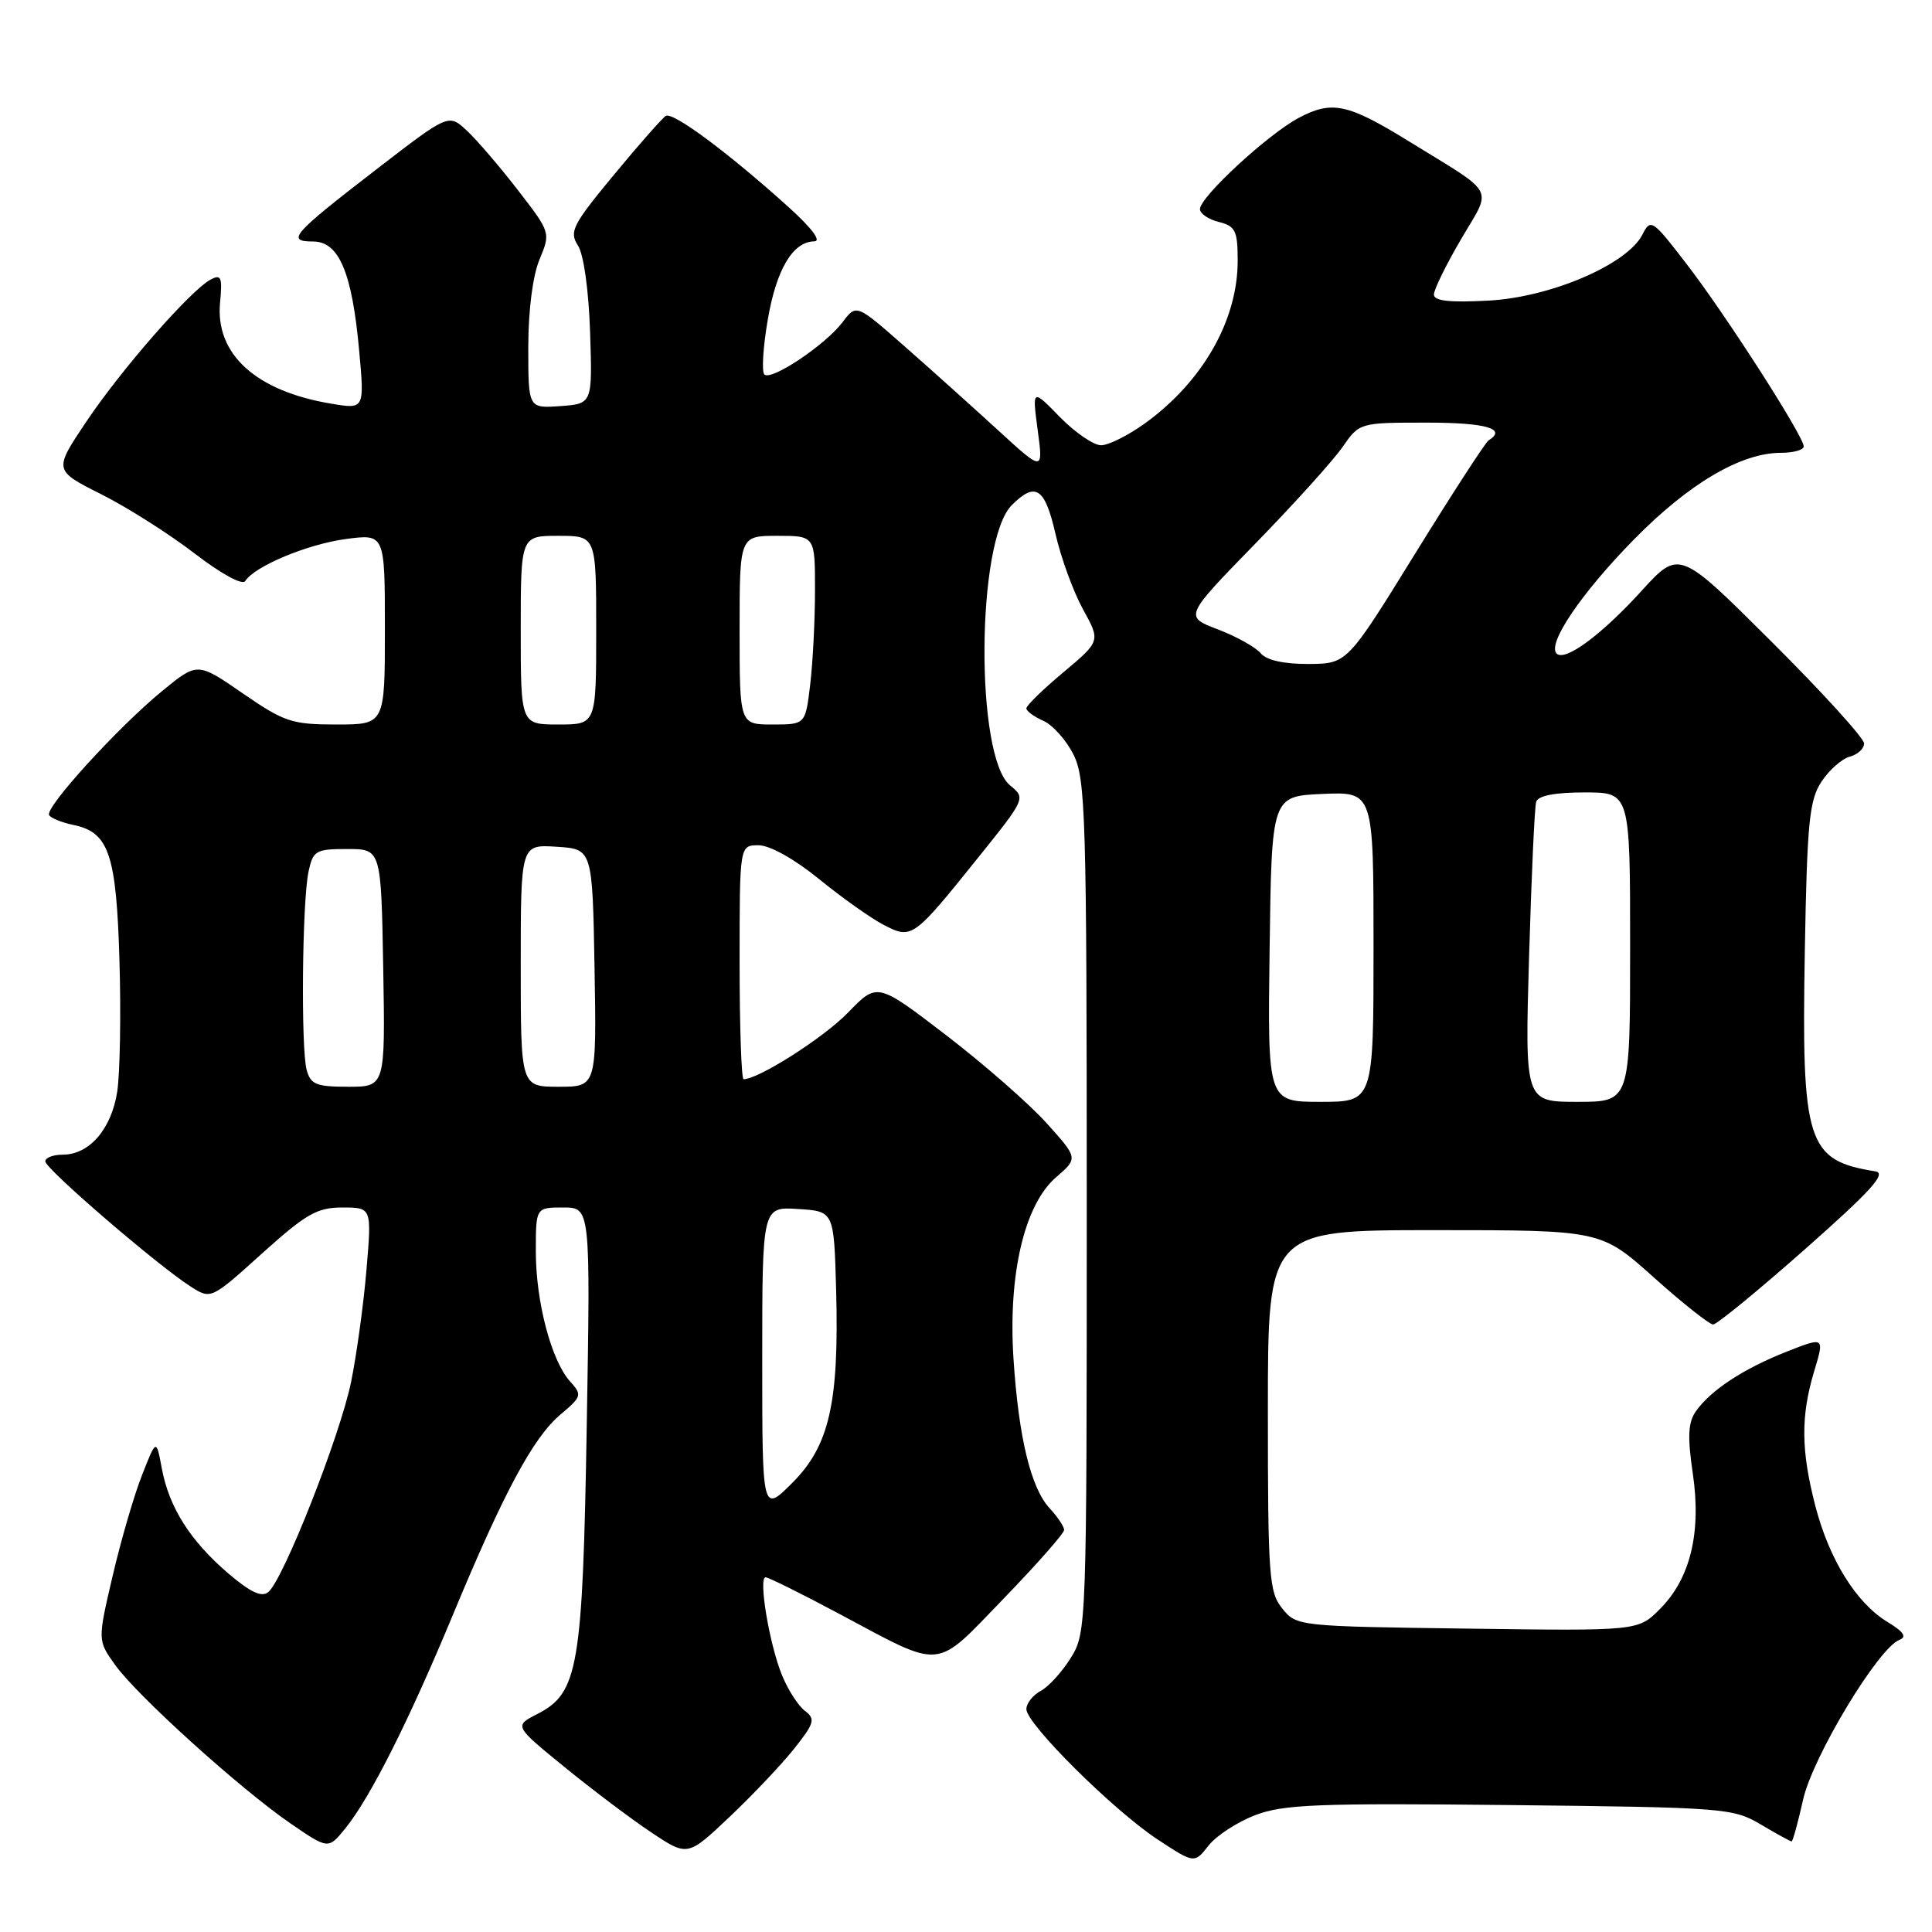 <?xml version="1.0" encoding="UTF-8" standalone="no"?>
<!DOCTYPE svg PUBLIC "-//W3C//DTD SVG 1.1//EN" "http://www.w3.org/Graphics/SVG/1.1/DTD/svg11.dtd" >
<svg xmlns="http://www.w3.org/2000/svg" xmlns:xlink="http://www.w3.org/1999/xlink" version="1.1" viewBox="0 0 256 256">
 <g >
 <path fill="currentColor"
d=" M 166.34 240.51 C 170.07 239.09 174.64 238.91 200.07 239.18 C 228.50 239.49 229.63 239.58 233.31 241.75 C 235.40 242.99 237.24 244.00 237.40 244.00 C 237.55 244.00 238.24 241.51 238.92 238.46 C 240.19 232.78 248.88 218.37 251.68 217.29 C 252.70 216.90 252.25 216.22 250.09 214.91 C 245.96 212.40 242.38 206.64 240.54 199.54 C 238.64 192.18 238.60 187.66 240.38 181.72 C 241.77 177.12 241.77 177.12 236.72 179.11 C 231.00 181.37 226.66 184.22 224.71 187.01 C 223.68 188.47 223.59 190.37 224.30 195.21 C 225.46 203.06 223.99 209.17 219.94 213.21 C 217.05 216.11 217.05 216.11 194.43 215.80 C 172.04 215.50 171.80 215.48 169.91 213.14 C 168.15 210.96 168.00 208.91 168.00 186.89 C 168.00 163.00 168.00 163.00 190.07 163.00 C 212.14 163.00 212.14 163.00 219.12 169.25 C 222.96 172.69 226.51 175.50 227.00 175.50 C 227.49 175.50 232.97 171.01 239.19 165.51 C 247.97 157.75 250.04 155.45 248.49 155.21 C 239.42 153.76 238.70 151.49 239.15 125.91 C 239.45 108.98 239.74 106.03 241.35 103.58 C 242.37 102.03 244.06 100.54 245.10 100.26 C 246.15 99.99 247.00 99.20 247.00 98.51 C 247.00 97.82 241.49 91.75 234.75 85.04 C 222.50 72.82 222.50 72.82 217.50 78.31 C 212.17 84.16 207.37 87.70 206.26 86.60 C 204.98 85.31 209.53 78.59 216.50 71.49 C 223.78 64.07 230.69 60.00 235.99 60.00 C 237.65 60.00 239.00 59.62 239.00 59.15 C 239.00 57.81 228.69 41.74 223.49 34.99 C 218.95 29.08 218.72 28.93 217.63 31.08 C 215.63 35.03 205.48 39.39 197.25 39.83 C 192.09 40.11 190.00 39.88 190.00 39.03 C 190.00 38.37 191.62 35.07 193.60 31.69 C 197.73 24.64 198.44 25.97 186.66 18.71 C 178.58 13.73 176.50 13.29 172.12 15.60 C 168.02 17.77 159.00 26.10 159.00 27.71 C 159.00 28.30 160.12 29.07 161.50 29.41 C 163.70 29.96 164.00 30.57 164.00 34.55 C 164.00 42.43 159.38 50.54 151.75 56.07 C 149.52 57.68 146.89 59.00 145.90 59.00 C 144.91 59.00 142.45 57.31 140.43 55.25 C 136.77 51.50 136.77 51.50 137.50 57.00 C 138.24 62.50 138.24 62.50 132.24 57.00 C 128.94 53.98 123.37 48.97 119.86 45.89 C 113.47 40.27 113.47 40.27 111.66 42.67 C 109.38 45.70 102.18 50.51 101.28 49.62 C 100.91 49.24 101.11 45.99 101.73 42.38 C 102.87 35.69 105.05 32.02 107.90 31.98 C 108.88 31.97 107.54 30.19 104.50 27.45 C 96.51 20.24 89.16 14.78 88.22 15.36 C 87.74 15.66 84.63 19.19 81.31 23.21 C 75.87 29.78 75.40 30.71 76.57 32.51 C 77.34 33.68 78.00 38.38 78.19 44.00 C 78.50 53.50 78.50 53.50 74.25 53.81 C 70.00 54.11 70.00 54.11 70.00 46.03 C 70.00 41.13 70.59 36.53 71.49 34.38 C 72.97 30.83 72.96 30.80 68.60 25.16 C 66.19 22.05 63.15 18.50 61.83 17.28 C 59.44 15.06 59.44 15.06 49.80 22.50 C 38.71 31.05 37.88 32.00 41.49 32.00 C 44.92 32.00 46.65 36.10 47.59 46.44 C 48.30 54.23 48.30 54.23 43.90 53.49 C 33.90 51.83 28.51 46.93 29.16 40.10 C 29.48 36.72 29.31 36.30 27.90 37.05 C 25.24 38.48 16.08 48.94 11.43 55.88 C 7.11 62.32 7.11 62.32 13.41 65.49 C 16.88 67.23 22.45 70.77 25.79 73.34 C 29.32 76.05 32.14 77.59 32.50 76.99 C 33.71 75.04 40.74 72.10 45.85 71.42 C 51.00 70.74 51.00 70.74 51.00 83.37 C 51.00 96.00 51.00 96.00 44.57 96.00 C 38.67 96.00 37.66 95.66 32.16 91.87 C 26.16 87.73 26.16 87.73 21.48 91.57 C 15.62 96.38 5.90 107.04 6.51 108.01 C 6.76 108.41 8.21 109.00 9.73 109.31 C 14.43 110.27 15.42 113.18 15.83 127.32 C 16.04 134.38 15.90 142.15 15.54 144.60 C 14.79 149.58 11.85 153.00 8.31 153.00 C 7.04 153.00 6.00 153.40 6.00 153.89 C 6.00 154.86 20.81 167.62 25.23 170.45 C 27.95 172.20 27.95 172.20 34.71 166.10 C 40.55 160.84 42.01 160.00 45.37 160.00 C 49.26 160.00 49.26 160.00 48.56 168.25 C 48.18 172.79 47.26 179.48 46.52 183.12 C 45.06 190.25 37.56 209.29 35.55 210.96 C 34.67 211.69 33.17 210.98 30.23 208.47 C 25.20 204.16 22.40 199.73 21.44 194.57 C 20.71 190.64 20.71 190.64 18.81 195.48 C 17.76 198.14 16.01 204.16 14.92 208.84 C 12.93 217.36 12.93 217.36 15.24 220.59 C 18.12 224.65 31.87 237.07 38.50 241.62 C 43.50 245.05 43.50 245.05 45.75 242.28 C 49.07 238.18 54.14 228.11 60.00 214.00 C 66.76 197.72 70.65 190.47 74.29 187.41 C 77.09 185.05 77.15 184.83 75.55 183.06 C 73.06 180.31 71.00 172.50 71.00 165.84 C 71.00 160.00 71.00 160.00 74.62 160.00 C 78.24 160.00 78.24 160.00 77.75 188.75 C 77.21 220.94 76.63 224.33 71.23 227.10 C 68.11 228.69 68.11 228.69 74.81 234.15 C 78.49 237.15 83.66 241.05 86.31 242.81 C 91.11 246.01 91.11 246.01 96.67 240.75 C 99.72 237.86 103.58 233.79 105.24 231.70 C 107.92 228.32 108.07 227.77 106.66 226.70 C 105.78 226.04 104.42 223.93 103.63 222.00 C 101.95 217.92 100.46 209.00 101.45 209.00 C 101.82 209.00 106.26 211.20 111.31 213.90 C 125.13 221.27 123.73 221.40 132.98 211.83 C 137.39 207.27 141.00 203.18 141.00 202.73 C 141.00 202.28 140.14 201.00 139.10 199.87 C 136.59 197.19 134.97 190.46 134.29 180.00 C 133.57 168.83 135.75 159.59 139.94 155.99 C 142.86 153.47 142.86 153.47 138.68 148.82 C 136.38 146.27 130.39 141.02 125.37 137.17 C 116.24 130.17 116.24 130.17 112.37 134.17 C 109.16 137.49 100.52 143.00 98.53 143.00 C 98.24 143.00 98.00 136.03 98.00 127.50 C 98.00 112.00 98.00 112.00 100.51 112.00 C 102.01 112.00 105.26 113.82 108.53 116.48 C 111.56 118.95 115.41 121.68 117.09 122.55 C 120.83 124.48 120.98 124.38 129.60 113.65 C 135.90 105.81 135.92 105.76 133.85 104.08 C 129.20 100.31 129.36 71.64 134.06 66.94 C 137.21 63.79 138.45 64.60 139.86 70.75 C 140.58 73.91 142.22 78.40 143.50 80.73 C 145.83 84.95 145.83 84.95 140.92 89.07 C 138.21 91.33 136.00 93.49 136.00 93.86 C 136.00 94.22 137.01 94.97 138.25 95.51 C 139.49 96.06 141.29 98.08 142.25 100.00 C 143.85 103.21 144.00 108.21 144.00 159.88 C 144.00 215.32 143.97 216.32 141.91 219.64 C 140.76 221.50 138.96 223.49 137.91 224.05 C 136.86 224.61 136.00 225.70 136.00 226.47 C 136.00 228.43 147.51 239.86 153.38 243.73 C 158.26 246.94 158.26 246.94 160.14 244.55 C 161.17 243.23 163.96 241.42 166.34 240.51 Z  M 101.00 180.18 C 101.00 159.89 101.00 159.89 105.75 160.20 C 110.50 160.50 110.50 160.50 110.79 170.83 C 111.20 185.84 109.91 191.56 104.99 196.48 C 101.00 200.47 101.00 200.47 101.00 180.18 Z  M 168.23 125.75 C 168.50 105.50 168.50 105.50 175.25 105.20 C 182.00 104.91 182.00 104.91 182.00 125.45 C 182.00 146.00 182.00 146.00 174.98 146.00 C 167.96 146.00 167.96 146.00 168.23 125.75 Z  M 202.61 126.75 C 202.92 116.16 203.34 106.94 203.55 106.25 C 203.80 105.43 206.02 105.00 209.97 105.00 C 216.00 105.00 216.00 105.00 216.00 125.50 C 216.00 146.00 216.00 146.00 209.02 146.00 C 202.05 146.00 202.05 146.00 202.61 126.75 Z  M 40.63 141.75 C 39.86 138.86 40.04 119.43 40.88 115.50 C 41.48 112.71 41.83 112.50 46.01 112.50 C 50.50 112.50 50.50 112.50 50.78 128.25 C 51.05 144.00 51.05 144.00 46.14 144.00 C 41.90 144.00 41.15 143.70 40.63 141.75 Z  M 69.00 127.95 C 69.00 111.89 69.00 111.89 73.75 112.20 C 78.50 112.50 78.50 112.50 78.78 128.25 C 79.05 144.00 79.05 144.00 74.03 144.00 C 69.00 144.00 69.00 144.00 69.00 127.95 Z  M 69.00 83.50 C 69.00 71.00 69.00 71.00 74.00 71.00 C 79.00 71.00 79.00 71.00 79.00 83.50 C 79.00 96.00 79.00 96.00 74.00 96.00 C 69.00 96.00 69.00 96.00 69.00 83.50 Z  M 98.00 83.50 C 98.00 71.00 98.00 71.00 103.00 71.00 C 108.00 71.00 108.00 71.00 107.99 78.25 C 107.99 82.24 107.70 87.86 107.35 90.75 C 106.72 96.00 106.72 96.00 102.36 96.00 C 98.00 96.00 98.00 96.00 98.00 83.50 Z  M 167.04 86.55 C 166.38 85.76 163.84 84.34 161.38 83.40 C 156.92 81.70 156.92 81.70 166.27 72.10 C 171.42 66.82 176.64 61.04 177.88 59.25 C 180.14 56.00 180.14 56.00 189.07 56.00 C 196.90 56.00 199.73 56.81 197.25 58.35 C 196.84 58.60 192.45 65.37 187.50 73.38 C 178.50 87.95 178.50 87.95 173.37 87.98 C 170.09 87.99 167.81 87.48 167.04 86.55 Z "/>
</g>
</svg>